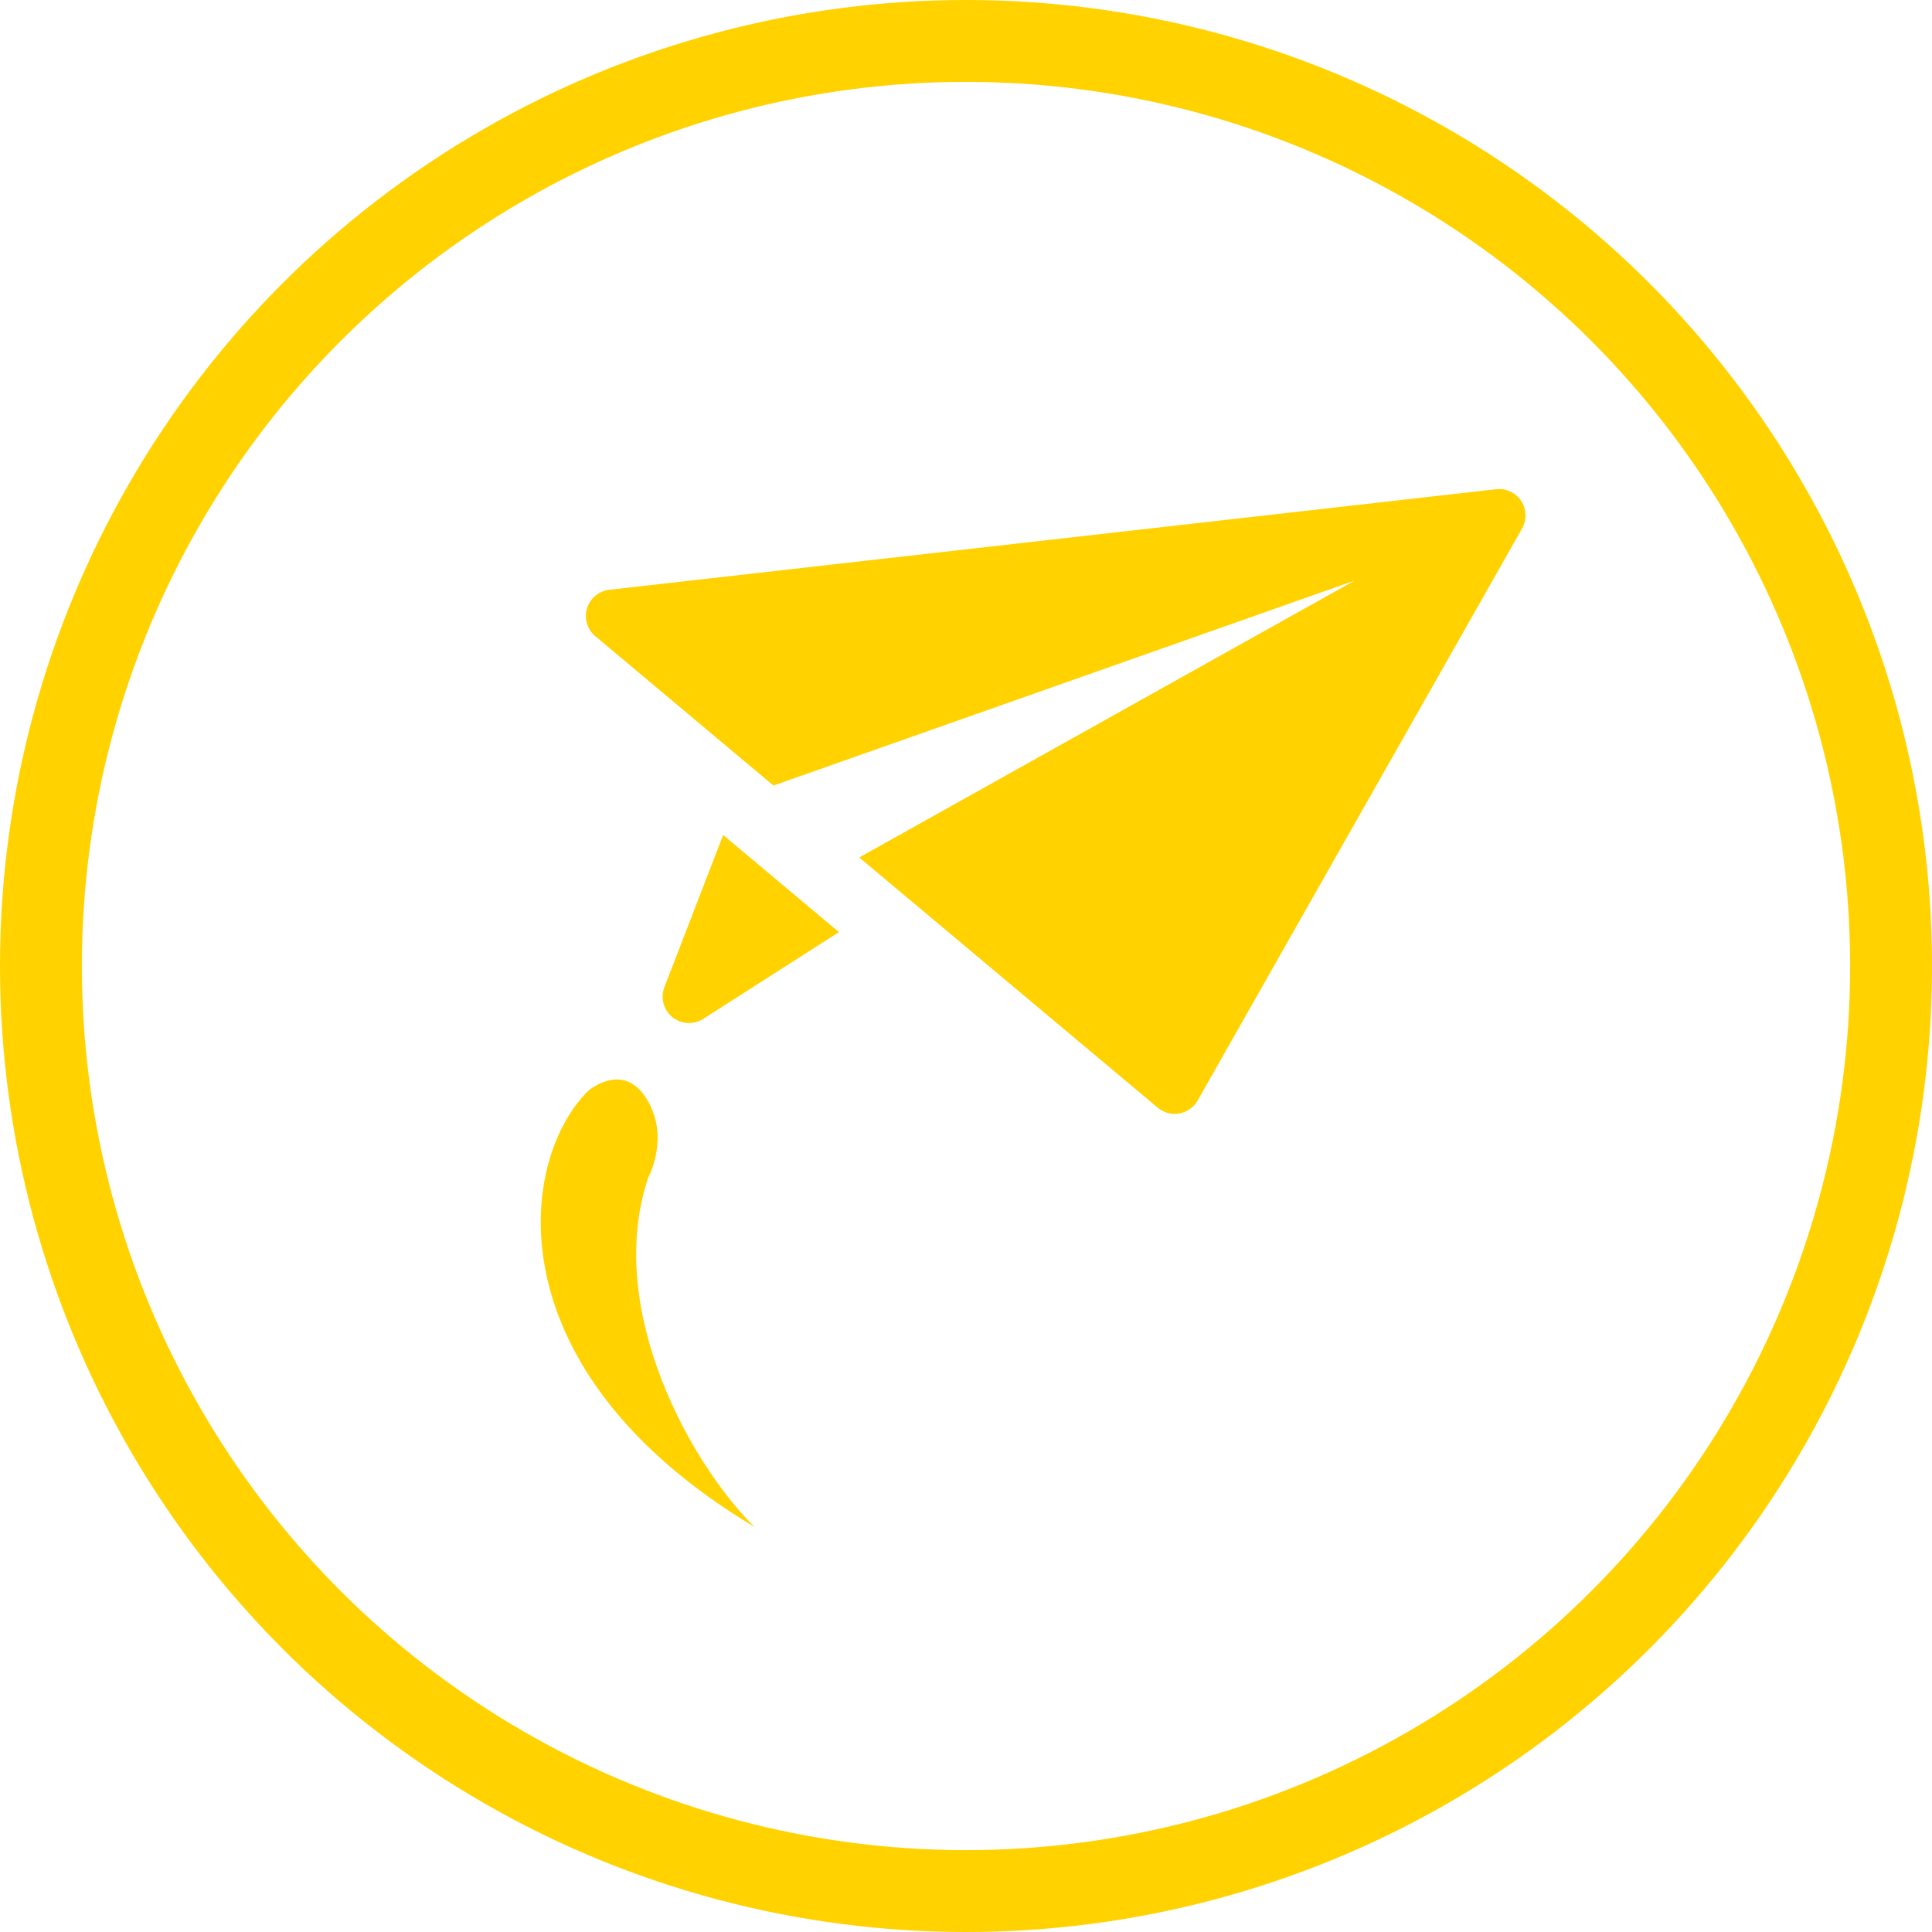 <svg width="118" height="118" viewBox="0 0 118 118" fill="none" xmlns="http://www.w3.org/2000/svg">
<g clip-path="url(#clip0)">
<path d="M44.167 51L40.58 60.292C40.329 60.942 40.524 61.678 41.062 62.12C41.197 62.23 41.346 62.315 41.503 62.375C41.971 62.556 42.509 62.511 42.95 62.229L51.24 56.93L44.167 51Z" fill="#FFD200"/>
<path d="M92.906 30.593C92.572 30.089 91.984 29.811 91.382 29.88L37.215 36.022C36.575 36.095 36.04 36.542 35.853 37.158C35.667 37.777 35.868 38.444 36.36 38.857L47.239 47.978L82.736 35.459L52.48 52.37L70.712 67.655C70.848 67.768 71.002 67.859 71.166 67.922C71.438 68.028 71.737 68.058 72.032 68.006C72.502 67.92 72.911 67.629 73.147 67.216L92.963 32.277C93.262 31.748 93.24 31.1 92.906 30.593Z" fill="#FFD200"/>
</g>
<circle cx="59" cy="59" r="56.5" stroke="#FFD200" stroke-width="5"/>
<path d="M39.591 71.919C36.854 80.072 42.359 89.627 46.09 93.264C30.09 83.69 31.617 70.89 35.928 66.623C35.928 66.623 38.055 64.776 39.498 67.124C40.941 69.471 39.591 71.919 39.591 71.919Z" fill="#FFD200"/>
<defs>
<clipPath id="clip0">
<rect width="51.543" height="51.543" fill="white" transform="translate(45.56 12) rotate(21.106)"/>
</clipPath>
</defs>
</svg>
